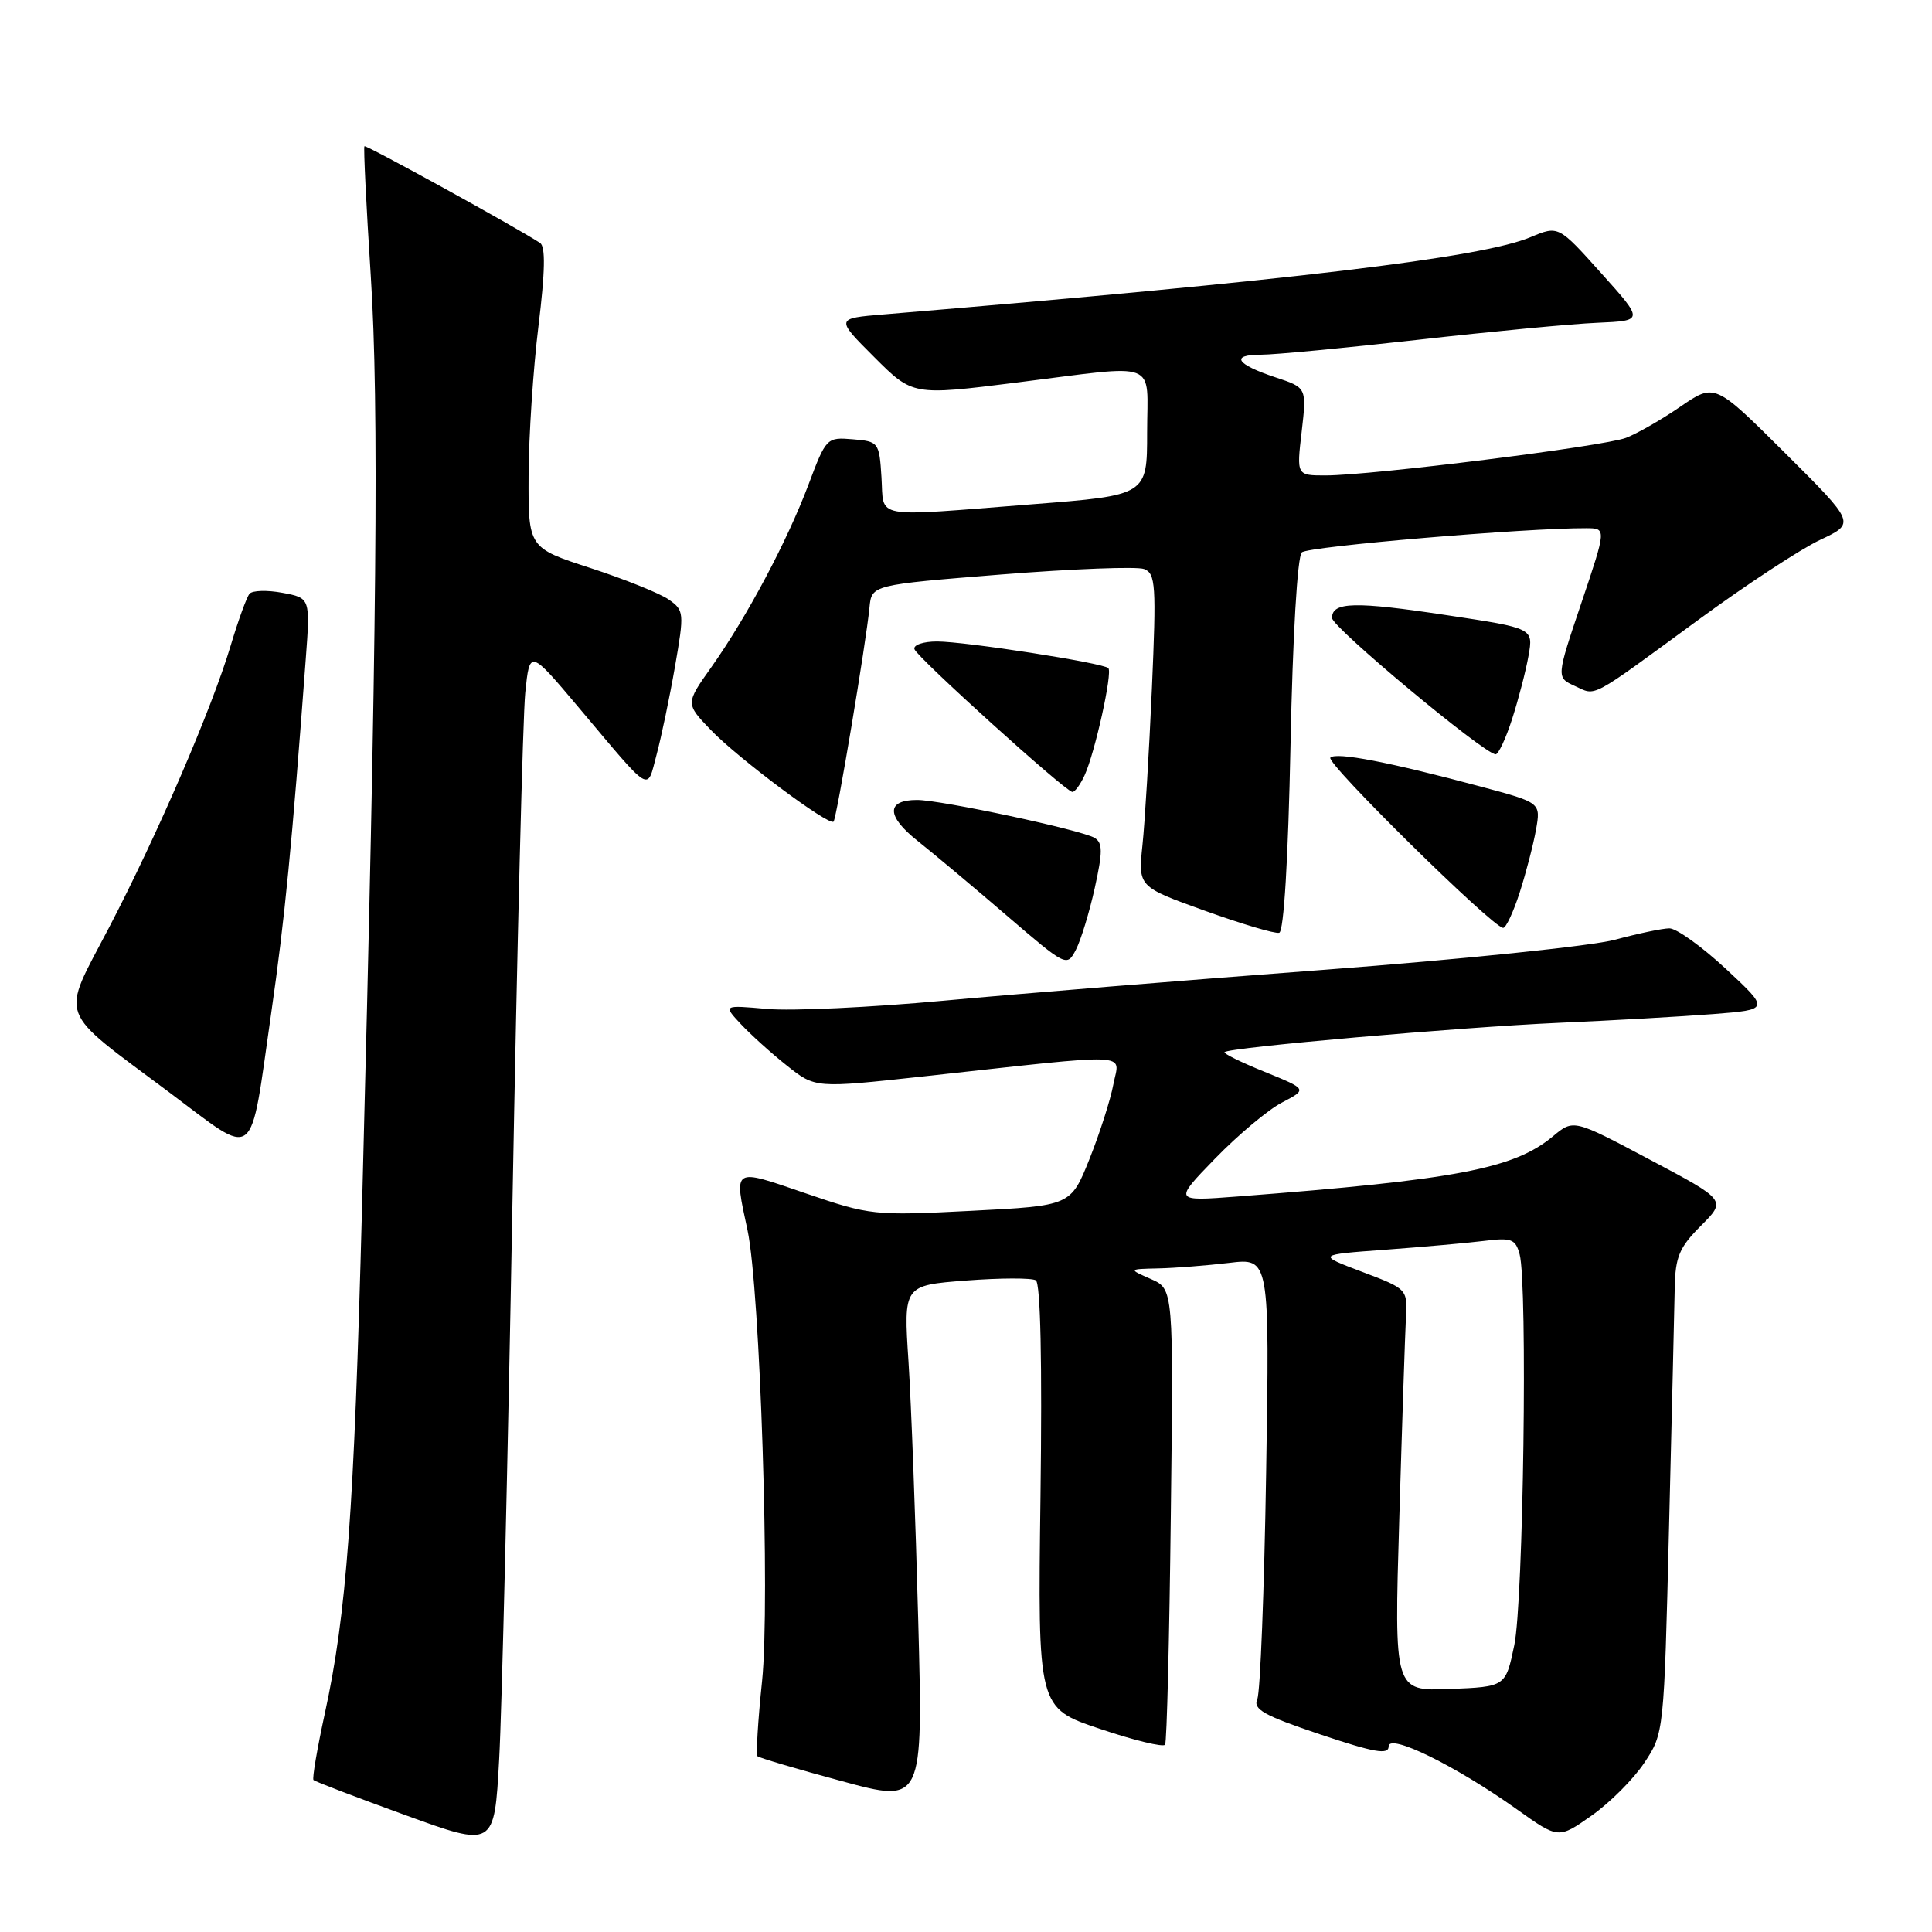 <?xml version="1.0" encoding="UTF-8" standalone="no"?>
<!DOCTYPE svg PUBLIC "-//W3C//DTD SVG 1.1//EN" "http://www.w3.org/Graphics/SVG/1.1/DTD/svg11.dtd" >
<svg xmlns="http://www.w3.org/2000/svg" xmlns:xlink="http://www.w3.org/1999/xlink" version="1.1" viewBox="0 0 256 256">
 <g >
 <path fill="currentColor"
d=" M 67.90 159.50 C 68.52 125.40 69.28 94.92 69.60 91.77 C 70.19 86.04 70.19 86.04 76.70 93.77 C 86.52 105.43 85.68 104.92 87.00 100.00 C 87.63 97.65 88.73 92.40 89.44 88.32 C 90.68 81.18 90.65 80.87 88.61 79.44 C 87.45 78.63 82.79 76.75 78.25 75.27 C 70.00 72.59 70.00 72.59 70.04 63.04 C 70.06 57.79 70.65 48.86 71.35 43.19 C 72.23 35.98 72.30 32.67 71.56 32.19 C 68.31 30.07 48.50 19.16 48.29 19.38 C 48.15 19.52 48.53 27.25 49.13 36.57 C 50.23 53.63 49.95 83.55 47.97 160.00 C 46.92 200.29 45.93 213.79 43.04 227.05 C 42.03 231.70 41.35 235.66 41.54 235.86 C 41.73 236.06 47.20 238.15 53.70 240.51 C 65.50 244.80 65.50 244.80 66.14 233.15 C 66.50 226.74 67.29 193.60 67.90 159.50 Z  M 217.88 233.58 C 220.48 229.67 220.49 229.59 221.15 202.58 C 221.52 187.69 221.86 173.32 221.91 170.65 C 221.99 166.54 222.51 165.29 225.38 162.42 C 228.76 159.04 228.76 159.04 218.63 153.67 C 208.50 148.29 208.50 148.29 205.78 150.56 C 200.60 154.87 193.05 156.31 164.00 158.54 C 155.50 159.19 155.50 159.19 161.00 153.52 C 164.03 150.40 168.02 147.05 169.87 146.09 C 173.24 144.33 173.24 144.33 167.59 142.03 C 164.47 140.77 162.08 139.59 162.26 139.41 C 162.88 138.79 193.43 136.11 206.50 135.53 C 213.65 135.22 222.87 134.69 227.00 134.37 C 234.49 133.78 234.49 133.78 228.70 128.39 C 225.51 125.43 222.14 123.01 221.20 123.01 C 220.27 123.02 217.03 123.70 214.00 124.52 C 210.97 125.34 193.65 127.13 175.50 128.50 C 157.35 129.86 134.62 131.71 125.00 132.60 C 115.38 133.49 104.87 133.98 101.66 133.69 C 95.81 133.17 95.81 133.17 98.16 135.69 C 99.45 137.07 102.19 139.55 104.26 141.19 C 108.03 144.19 108.03 144.19 122.26 142.64 C 150.78 139.52 148.33 139.42 147.53 143.67 C 147.15 145.71 145.72 150.17 144.36 153.58 C 141.88 159.77 141.88 159.77 128.69 160.44 C 115.80 161.10 115.30 161.04 106.75 158.12 C 96.96 154.77 97.25 154.59 99.05 163.00 C 100.73 170.88 102.06 212.25 100.98 222.74 C 100.43 228.01 100.16 232.49 100.37 232.71 C 100.59 232.92 105.61 234.41 111.54 236.01 C 122.31 238.93 122.31 238.93 121.67 214.71 C 121.32 201.40 120.74 185.96 120.38 180.41 C 119.72 170.32 119.72 170.32 127.99 169.68 C 132.54 169.33 136.70 169.32 137.25 169.65 C 137.88 170.04 138.10 180.50 137.87 198.29 C 137.50 226.32 137.50 226.32 145.74 229.08 C 150.27 230.61 154.16 231.55 154.38 231.18 C 154.61 230.80 154.95 217.07 155.14 200.65 C 155.50 170.80 155.50 170.80 152.50 169.48 C 149.50 168.16 149.50 168.16 153.50 168.07 C 155.70 168.02 159.91 167.69 162.86 167.34 C 168.23 166.69 168.23 166.69 167.77 195.10 C 167.52 210.72 166.99 224.24 166.60 225.14 C 166.00 226.49 167.46 227.31 174.94 229.82 C 182.10 232.22 184.00 232.56 184.00 231.41 C 184.00 229.61 192.89 233.97 201.00 239.75 C 206.50 243.67 206.50 243.67 210.89 240.58 C 213.30 238.89 216.45 235.74 217.88 233.58 Z  M 35.94 134.21 C 37.73 121.82 38.69 111.94 40.51 87.37 C 41.12 79.24 41.12 79.24 37.43 78.55 C 35.40 78.17 33.43 78.23 33.06 78.68 C 32.68 79.13 31.57 82.20 30.58 85.50 C 28.07 93.90 20.86 110.61 14.44 122.92 C 8.01 135.23 7.37 133.47 22.44 144.75 C 34.19 153.53 33.03 154.43 35.94 134.21 Z  M 145.06 117.67 C 146.12 112.87 146.12 111.69 145.05 111.03 C 143.37 109.99 124.69 106.00 121.52 106.00 C 117.41 106.00 117.43 108.12 121.57 111.41 C 123.71 113.11 129.04 117.57 133.41 121.33 C 141.30 128.10 141.37 128.14 142.57 125.83 C 143.23 124.55 144.35 120.88 145.06 117.67 Z  M 171.00 98.72 C 171.29 84.26 171.91 73.72 172.50 73.19 C 173.36 72.40 202.28 69.95 210.18 69.99 C 212.87 70.00 212.87 70.00 209.54 79.89 C 206.21 89.77 206.21 89.77 208.68 90.90 C 211.57 92.22 210.44 92.82 225.00 82.16 C 231.32 77.52 238.61 72.74 241.19 71.53 C 245.87 69.33 245.87 69.33 236.54 60.04 C 227.22 50.76 227.22 50.76 222.68 53.87 C 220.19 55.59 216.93 57.45 215.45 58.02 C 212.47 59.15 181.78 62.99 175.65 63.00 C 171.80 63.00 171.80 63.00 172.48 57.19 C 173.15 51.37 173.15 51.37 169.03 50.01 C 163.77 48.27 162.97 47.00 167.12 47.00 C 168.91 47.00 178.27 46.11 187.93 45.02 C 197.59 43.93 208.27 42.91 211.66 42.77 C 217.83 42.50 217.83 42.50 212.16 36.19 C 206.50 29.88 206.50 29.88 202.82 31.42 C 196.30 34.16 171.25 37.15 117.11 41.66 C 110.71 42.19 110.71 42.19 115.83 47.31 C 120.94 52.42 120.94 52.42 134.72 50.69 C 153.90 48.29 152.00 47.56 152.00 57.31 C 152.00 65.63 152.00 65.63 136.75 66.82 C 115.27 68.50 117.16 68.83 116.80 63.25 C 116.51 58.61 116.42 58.49 113.00 58.21 C 109.55 57.92 109.46 58.01 107.13 64.21 C 104.29 71.74 99.00 81.69 94.28 88.37 C 90.83 93.23 90.83 93.23 94.17 96.71 C 97.74 100.44 109.85 109.49 110.45 108.87 C 110.86 108.46 114.76 85.18 115.21 80.50 C 115.50 77.50 115.50 77.50 132.70 76.12 C 142.16 75.37 150.67 75.04 151.60 75.40 C 153.13 75.99 153.23 77.52 152.63 91.28 C 152.26 99.65 151.70 108.97 151.38 112.00 C 150.81 117.50 150.81 117.50 159.65 120.68 C 164.52 122.43 168.95 123.75 169.50 123.60 C 170.12 123.44 170.69 113.86 171.00 98.72 Z  M 201.37 118.25 C 202.21 115.64 203.18 111.89 203.53 109.93 C 204.16 106.36 204.16 106.36 196.33 104.26 C 184.05 100.97 177.05 99.62 176.28 100.39 C 175.61 101.05 197.72 122.84 199.17 122.95 C 199.54 122.98 200.53 120.86 201.37 118.25 Z  M 143.72 102.72 C 145.10 99.69 147.44 89.11 146.86 88.53 C 146.17 87.84 127.96 85.01 124.17 85.00 C 122.33 85.00 120.99 85.46 121.17 86.02 C 121.55 87.14 141.12 104.84 142.09 104.94 C 142.41 104.97 143.15 103.97 143.72 102.72 Z  M 200.37 95.25 C 201.21 92.64 202.19 88.87 202.54 86.87 C 203.18 83.24 203.18 83.24 191.75 81.52 C 179.52 79.67 176.50 79.74 176.50 81.88 C 176.50 83.11 196.57 99.84 198.17 99.95 C 198.54 99.98 199.53 97.86 200.37 95.25 Z  M 185.41 201.30 C 185.78 188.76 186.18 176.77 186.29 174.65 C 186.50 170.81 186.48 170.79 180.50 168.53 C 174.50 166.26 174.50 166.26 183.50 165.60 C 188.45 165.23 194.36 164.71 196.62 164.43 C 200.28 163.97 200.81 164.17 201.36 166.21 C 202.43 170.22 201.86 212.24 200.65 218.00 C 199.50 223.50 199.50 223.50 192.11 223.80 C 184.73 224.09 184.73 224.09 185.41 201.30 Z "/>
</g>
</svg>
